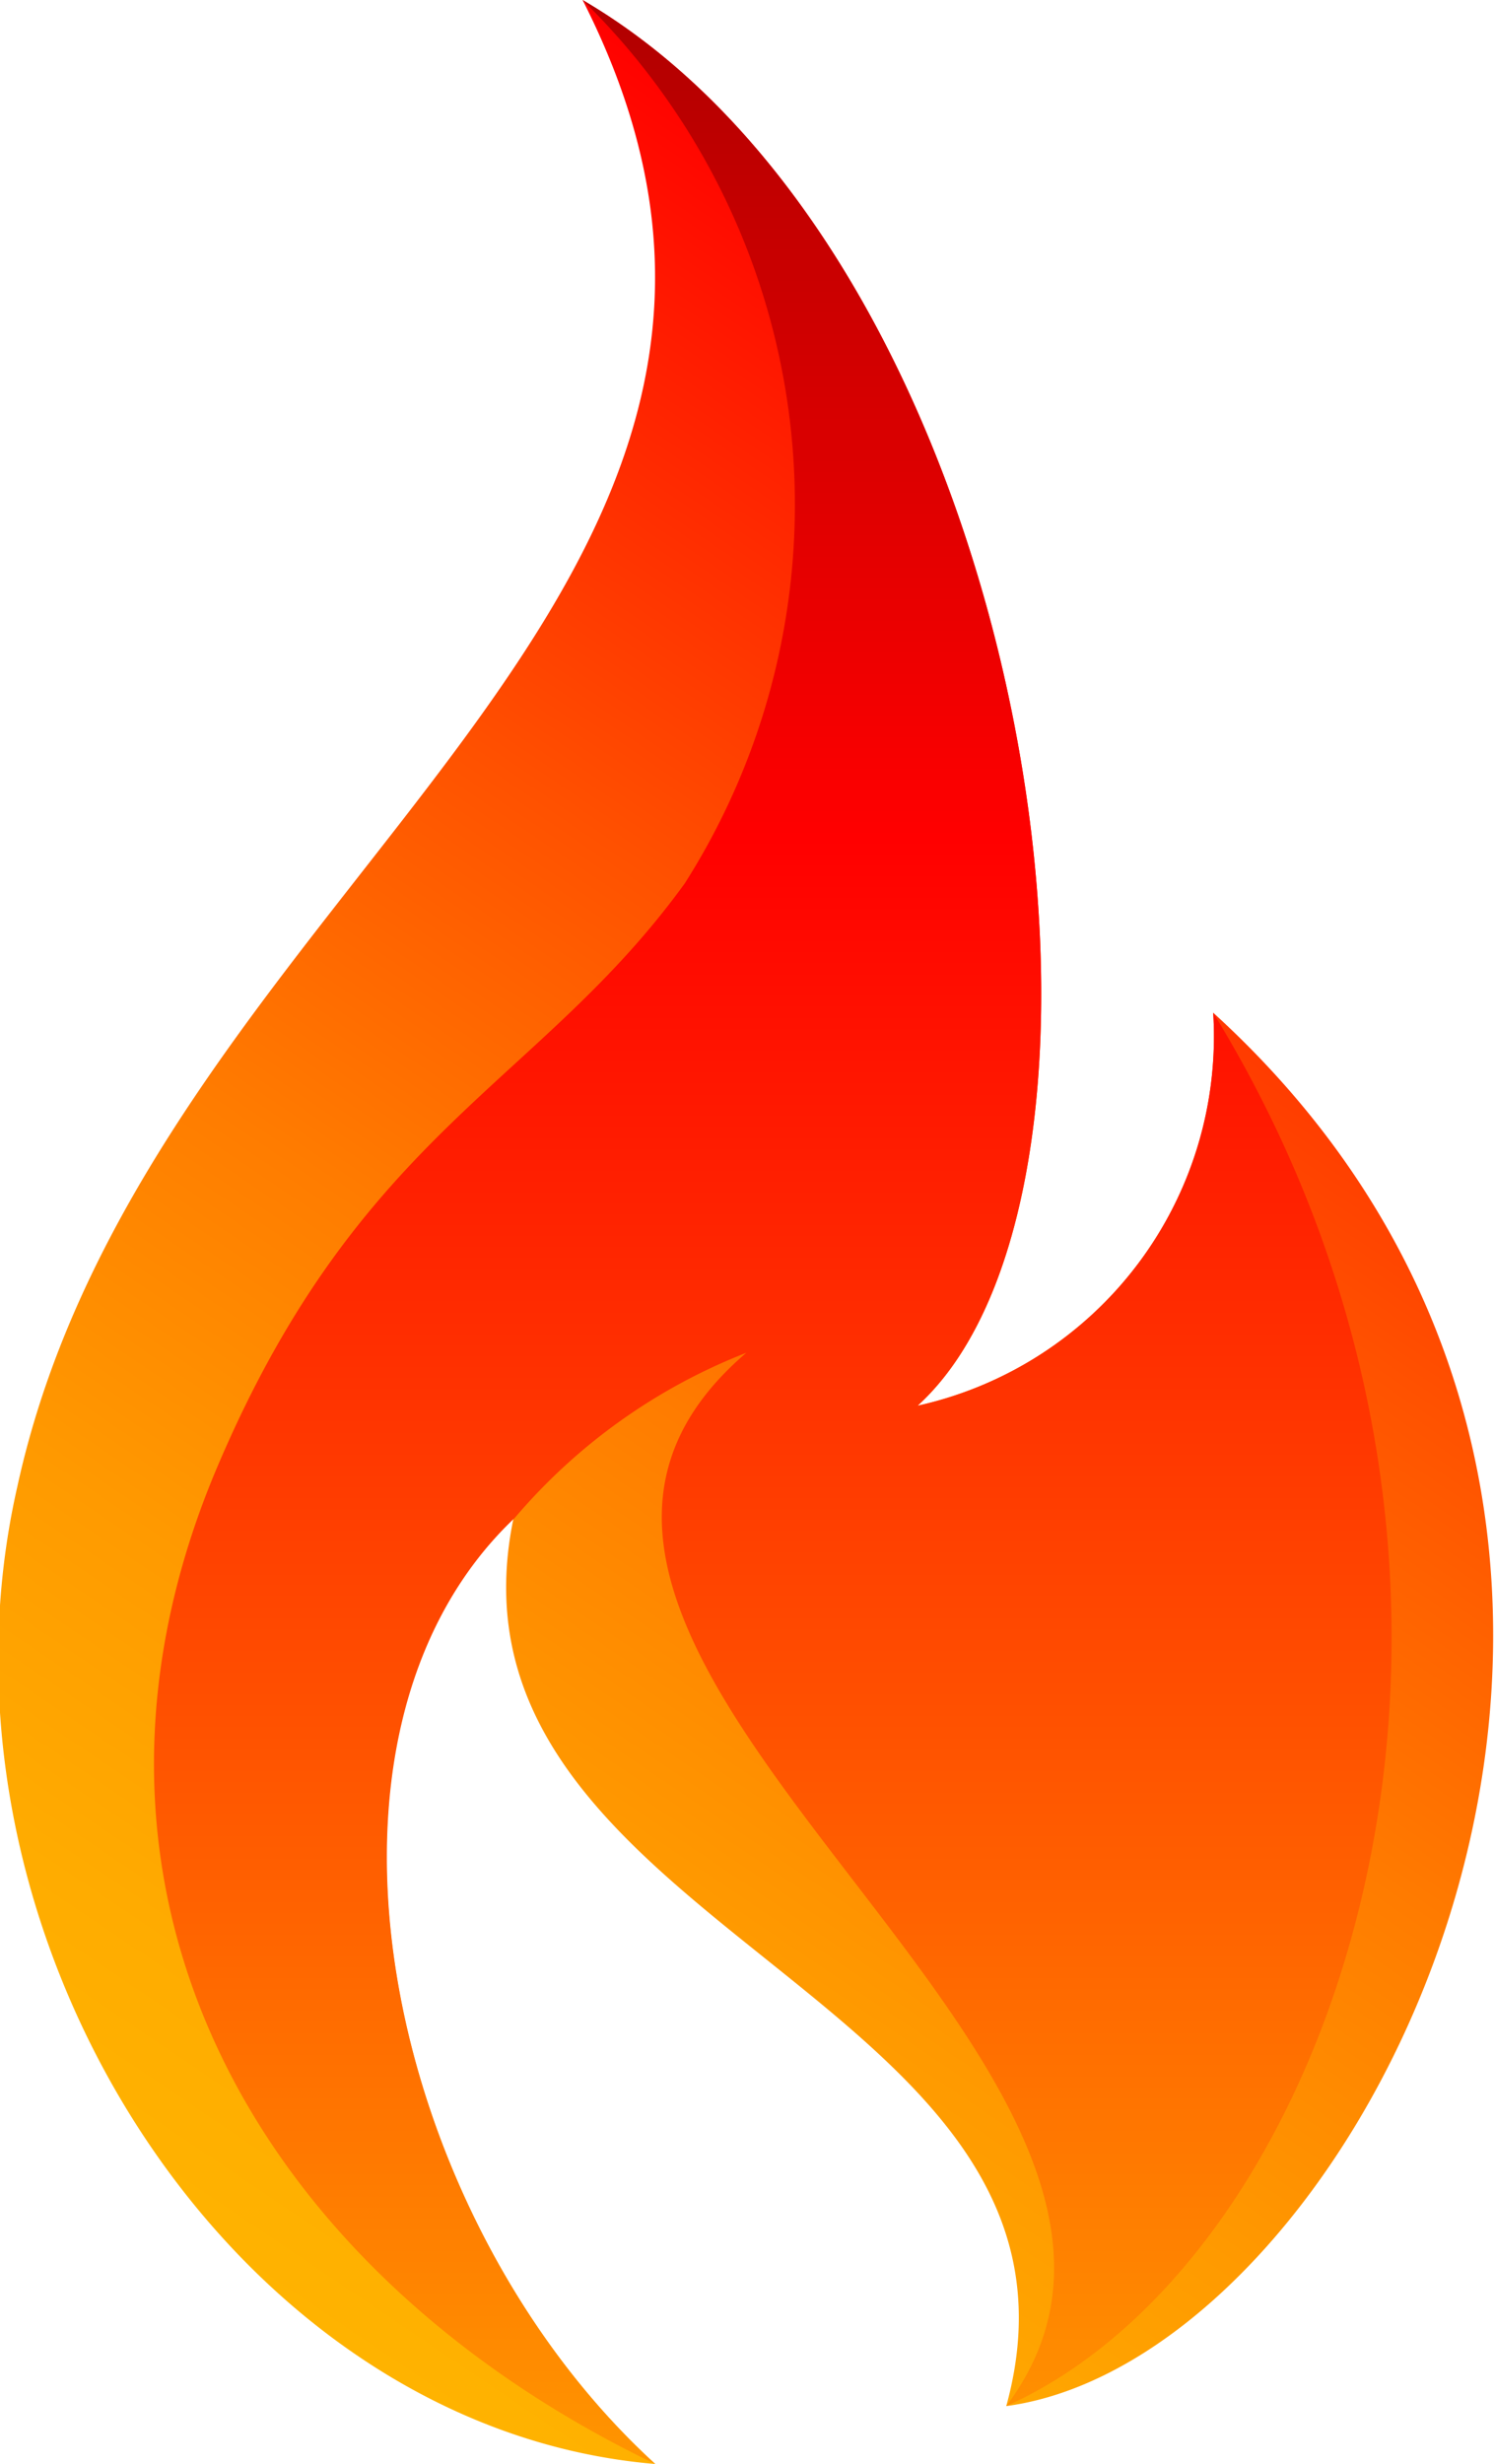 <svg xmlns="http://www.w3.org/2000/svg" xmlns:xlink="http://www.w3.org/1999/xlink" viewBox="0 0 12.13 20"><defs><style>.Graphic-Style-5{fill:url(#linear-gradient);}.Graphic-Style-4{fill:url(#linear-gradient-2);}</style><linearGradient id="linear-gradient" x1="1.46" y1="18.14" x2="10.9" y2="4.15" gradientUnits="userSpaceOnUse"><stop offset="0" stop-color="#ffb300"/><stop offset="0.11" stop-color="#ffac00"/><stop offset="0.27" stop-color="#ff9a00"/><stop offset="0.46" stop-color="#ff7c00"/><stop offset="0.67" stop-color="#ff5100"/><stop offset="0.89" stop-color="#ff1c00"/><stop offset="1" stop-color="red"/></linearGradient><linearGradient id="linear-gradient-2" x1="6.28" y1="20" x2="6.28" gradientUnits="userSpaceOnUse"><stop offset="0" stop-color="#ff9500"/><stop offset="0.66" stop-color="red"/><stop offset="1" stop-color="#b00000"/></linearGradient></defs><title>fire</title><g id="Layer_2" data-name="Layer 2"><g id="Layer_1-2" data-name="Layer 1"><path class="Graphic-Style-5" d="M5.32,20c-3.45-.29-6-4.32-5.18-7.93C1.21,7.16,7.19,4.84,4.73,0,8.44,2.17,9.44,9.6,7.45,11.41a3.07,3.07,0,0,0,2.4-3.19c4.59,4.18,1.29,10.91-1.68,11.31.92-3.35-4.7-3.85-4-7.21C2.31,14.09,3.13,18,5.32,20Z"/><path class="Graphic-Style-4" d="M5.32,20C2,18.4.32,15.26,1.78,11.87c1.16-2.7,2.6-3.07,3.78-4.7A5.73,5.73,0,0,0,4.73,0C8.44,2.17,9.44,9.6,7.45,11.41a3.07,3.07,0,0,0,2.4-3.19c2.85,4.65,1.07,10.08-1.68,11.31,2.07-2.76-4.95-6.12-2.11-8.55a4.72,4.72,0,0,0-1.88,1.34C2.31,14.09,3.13,18,5.32,20Z"/></g></g></svg>